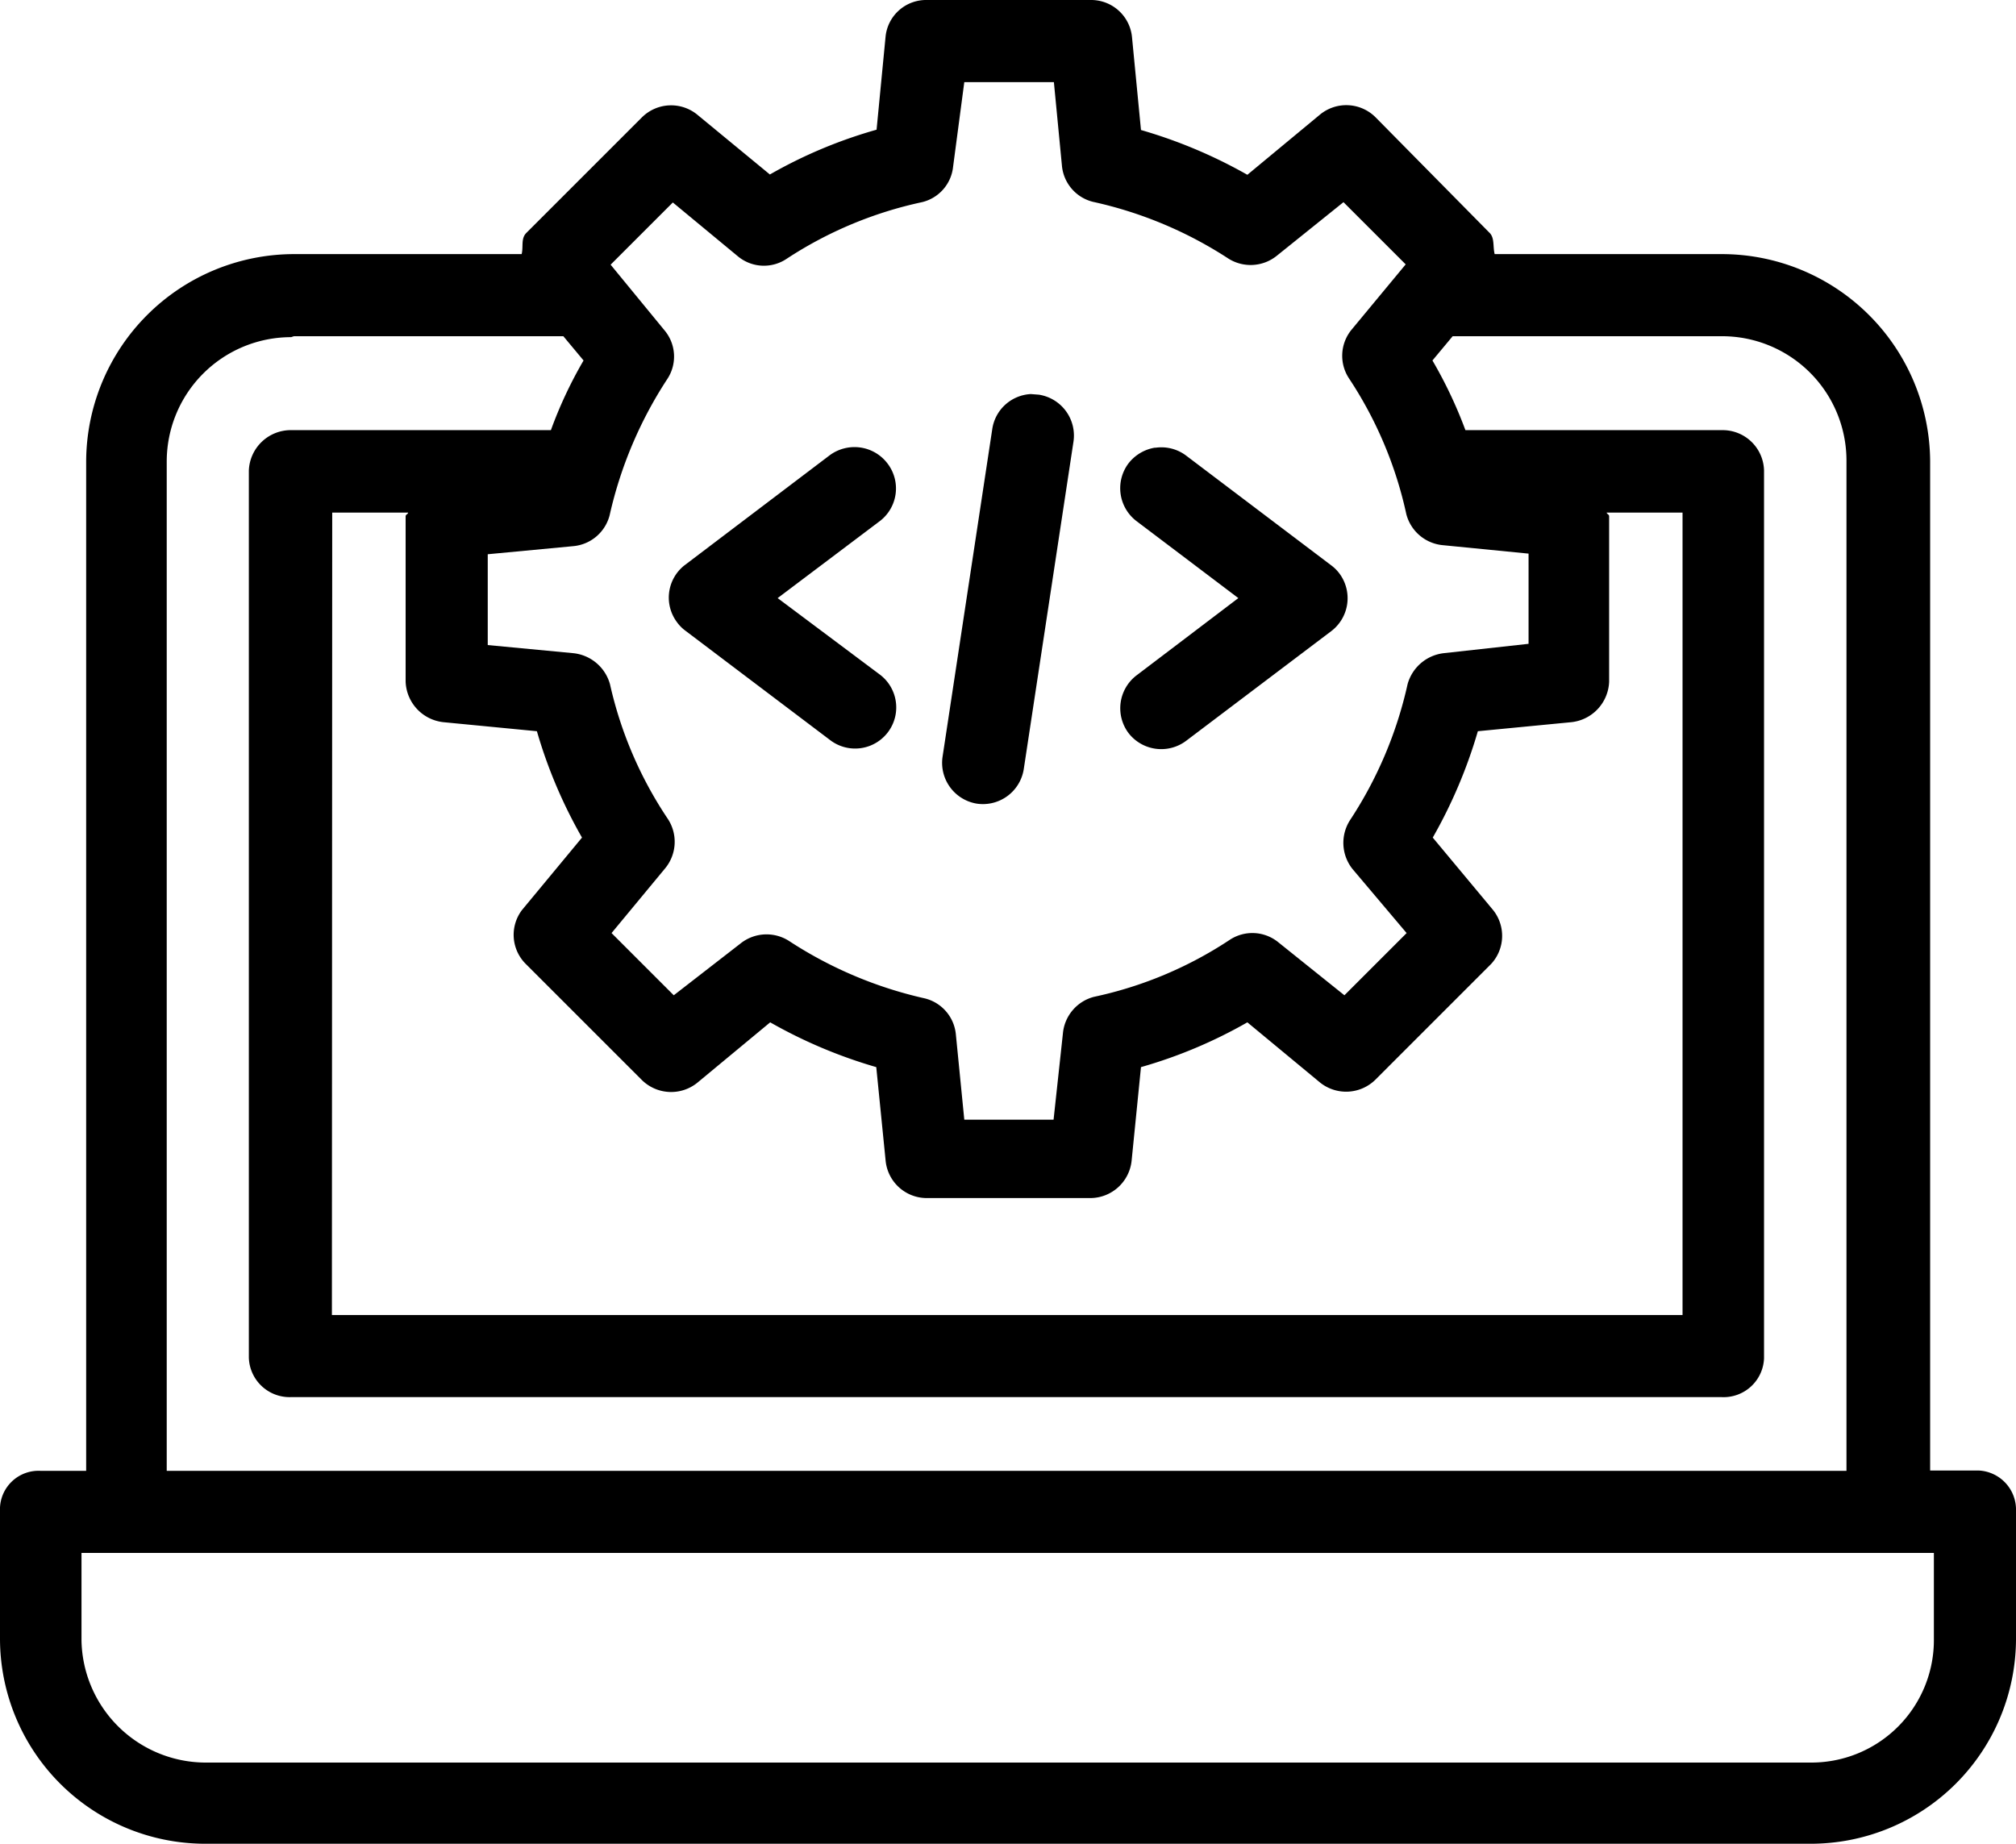 <svg xmlns="http://www.w3.org/2000/svg" viewBox="0 0 64.81 59.28"><g id="Layer_2" data-name="Layer 2"><g id="Layer_1-2" data-name="Layer 1"><path d="M29.8,0a1.31,1.31,0,0,0-1.33,1.17l-.29,3a15.2,15.2,0,0,0-3.43,1.44L22.42,3.69a1.33,1.33,0,0,0-1.78.08L16.92,7.49c-.18.18-.09.44-.15.68H9.45a6.69,6.69,0,0,0-6.68,6.66V47.29H1.3A1.24,1.24,0,0,0,0,48.47v4.2a6.6,6.6,0,0,0,6.57,6.61H58.19a6.6,6.6,0,0,0,6.62-6.56V48.58a1.26,1.26,0,0,0-1.2-1.3H62.05V14.83a6.7,6.7,0,0,0-6.69-6.66H48.05c-.06-.24,0-.5-.15-.67L44.22,3.77a1.33,1.33,0,0,0-1.78-.09L40.1,5.62a15.8,15.8,0,0,0-3.42-1.44l-.29-3A1.32,1.32,0,0,0,35.06,0ZM31,2.64h2.88l.26,2.7a1.32,1.32,0,0,0,1,1.15,13.1,13.1,0,0,1,4.36,1.83h0a1.34,1.34,0,0,0,1.55-.1L43.19,6.5l2,2-1.74,2.1a1.32,1.32,0,0,0-.08,1.57h0a12.83,12.83,0,0,1,1.84,4.36h0a1.34,1.34,0,0,0,1.19,1l2.74.27V20.7L46.42,21a1.37,1.37,0,0,0-1.17,1h0a13.1,13.1,0,0,1-1.85,4.37h0a1.35,1.35,0,0,0,.08,1.57h0L45.22,30l-2,2L41.1,30.3a1.32,1.32,0,0,0-1.57-.08,12.69,12.69,0,0,1-4.36,1.83h0a1.34,1.34,0,0,0-1,1.18L33.87,36H31l-.27-2.73h0a1.32,1.32,0,0,0-1-1.17,13.28,13.28,0,0,1-4.37-1.85h0a1.34,1.34,0,0,0-1.56.09L21.66,32l-2-2,1.73-2.09h0a1.34,1.34,0,0,0,.08-1.58A12.78,12.78,0,0,1,19.61,22h0a1.37,1.37,0,0,0-1.19-1l-2.74-.26V17.82l2.75-.26a1.33,1.33,0,0,0,1.17-1h0a13.31,13.31,0,0,1,1.85-4.37,1.31,1.31,0,0,0-.08-1.56h0L19.63,8.51l2-2,2.09,1.73a1.31,1.31,0,0,0,1.57.08,12.82,12.82,0,0,1,4.35-1.82,1.31,1.31,0,0,0,1-1.14h0ZM9.45,10.81h8.66l.65.78a13.81,13.81,0,0,0-1.05,2.24H9.38A1.35,1.35,0,0,0,8,15.13V43.65a1.31,1.31,0,0,0,1.35,1.27h46a1.3,1.3,0,0,0,1.36-1.25V15.13a1.33,1.33,0,0,0-1.35-1.3H47.11a14.32,14.32,0,0,0-1.06-2.24l.65-.78h8.66a4,4,0,0,1,4,4V47.29h-54V14.84h0a4,4,0,0,1,4-4Zm23.69,1.86a1.32,1.32,0,0,0-1.24,1.12h0L30.3,24.34a1.33,1.33,0,0,0,1.11,1.5h0a1.33,1.33,0,0,0,1.5-1.1h0l1.6-10.54a1.33,1.33,0,0,0-1.11-1.51Zm-5.47,1.72a1.34,1.34,0,0,0-1,.25h0L22,18.18A1.32,1.32,0,0,0,21.76,20a1.24,1.24,0,0,0,.25.26h0l4.67,3.53h0a1.32,1.32,0,0,0,1.62-2.09s-.07-.05,0,0h0L25,19.23l3.29-2.48a1.32,1.32,0,0,0,.24-1.85,1.33,1.33,0,0,0-.86-.51Zm9.48,0a1.35,1.35,0,0,0-.88.52,1.33,1.33,0,0,0,.26,1.84l3.28,2.48-3.28,2.49a1.33,1.33,0,0,0-.25,1.85h0a1.33,1.33,0,0,0,1.85.25l4.67-3.53a1.33,1.33,0,0,0,.26-1.85h0a1.28,1.28,0,0,0-.26-.26h0l-4.68-3.54a1.32,1.32,0,0,0-1-.24ZM10.68,16.48h2.44c0,.05-.08.06-.08.12v5.31a1.36,1.36,0,0,0,1.22,1.31l3,.29a15.63,15.63,0,0,0,1.45,3.42l-1.93,2.33A1.32,1.32,0,0,0,16.91,31l3.73,3.73a1.34,1.34,0,0,0,1.78.08l2.34-1.94a15.72,15.72,0,0,0,3.41,1.44l.3,3a1.33,1.33,0,0,0,1.31,1.21h5.29a1.34,1.34,0,0,0,1.31-1.21l.3-3a15.32,15.32,0,0,0,3.42-1.44l2.33,1.93a1.34,1.34,0,0,0,1.78-.08L47.93,31A1.33,1.33,0,0,0,48,29.26h0l-1.94-2.33a15.83,15.83,0,0,0,1.45-3.42l3-.29a1.36,1.36,0,0,0,1.22-1.3V16.6c0-.06-.07-.07-.08-.12h2.44v25.8H10.67Zm-8,33.45H62.17v2.74a3.94,3.94,0,0,1-3.93,4H6.62a4,4,0,0,1-4-3.92V49.93Z"/></g></g></svg>